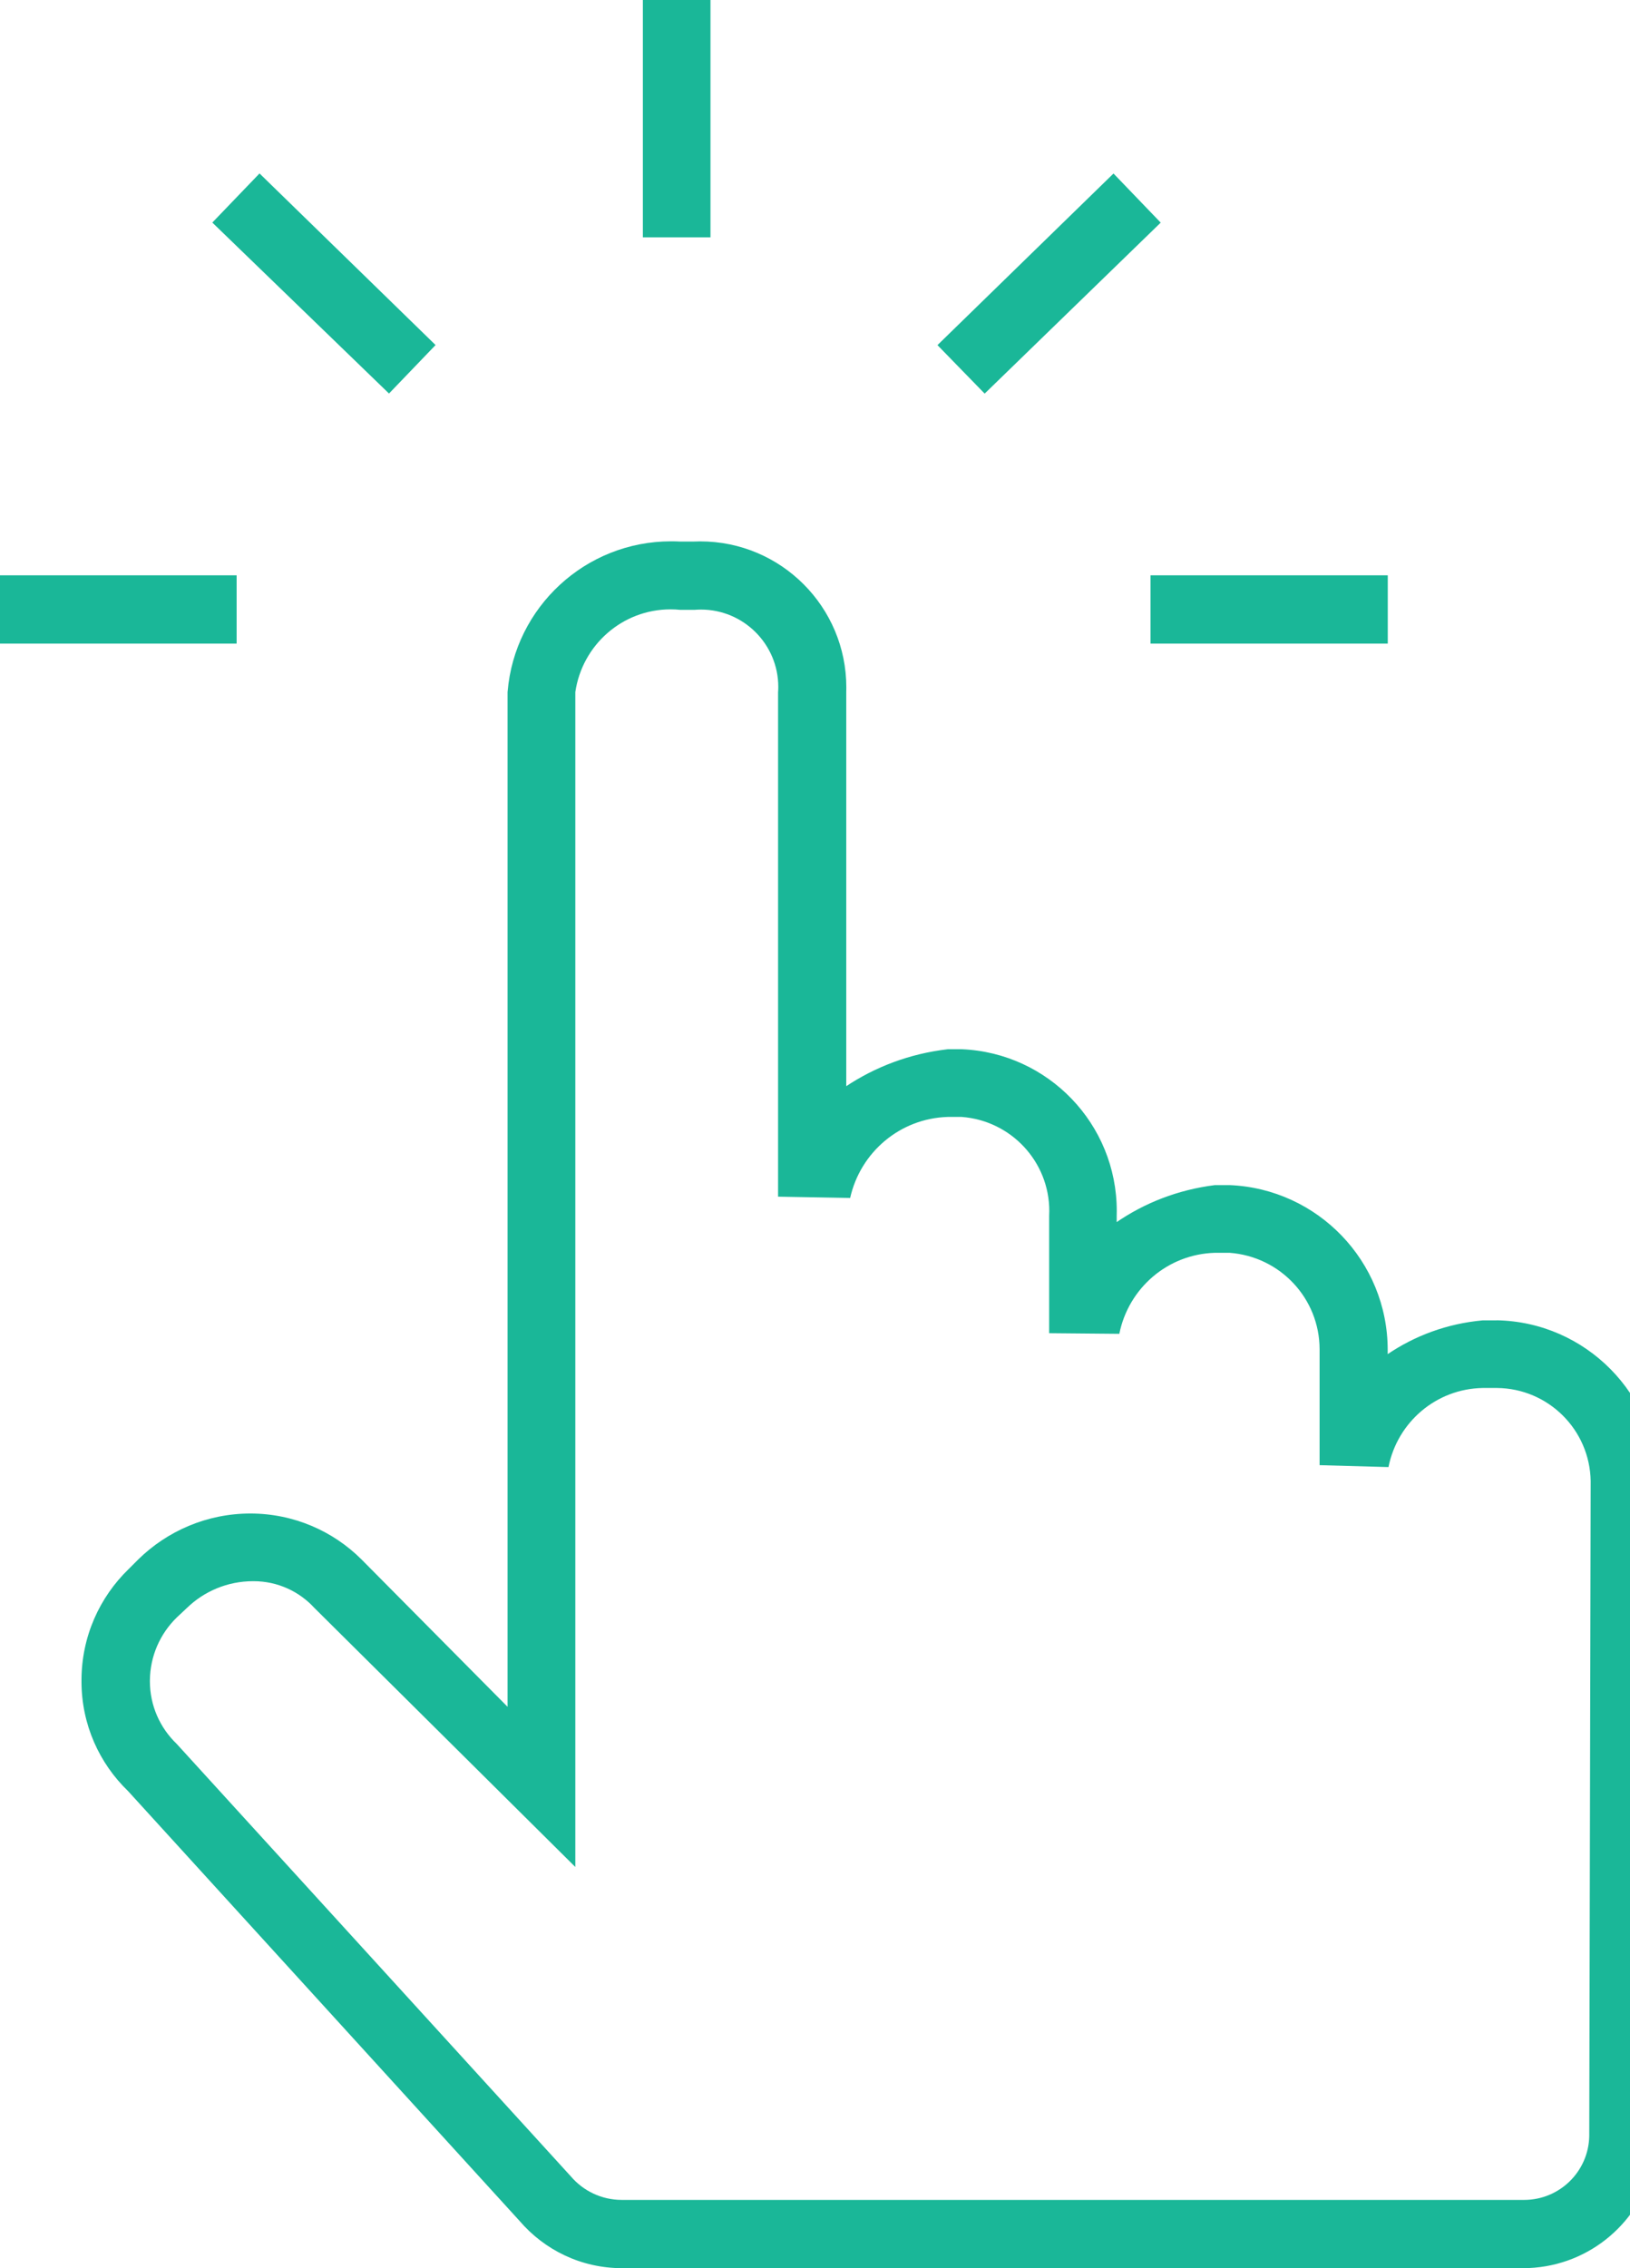 <!-- Generated by IcoMoon.io -->
<svg version="1.1" xmlns="http://www.w3.org/2000/svg" width="23" height="32" viewBox="0 0 23 32">
<title>Shape-375</title>
<path fill="#1ab798" d="M21.12 18.628h-0.198c-0.505 0.046-0.962 0.218-1.351 0.483l0.010-0.006v-0.036c0-0.007 0-0.015 0-0.023 0-1.252-0.988-2.273-2.227-2.326l-0.005-0h-0.207c-0.524 0.066-0.994 0.252-1.396 0.529l0.011-0.007v-0.090c0.001-0.020 0.001-0.043 0.001-0.067 0-1.228-0.968-2.229-2.183-2.282l-0.005-0h-0.198c-0.539 0.063-1.025 0.25-1.443 0.529l0.012-0.007v-5.561c0.001-0.019 0.001-0.042 0.001-0.065 0-1.138-0.923-2.061-2.061-2.061-0.029 0-0.058 0.001-0.086 0.002l0.004-0h-0.207c-0.036-0.002-0.079-0.003-0.122-0.003-1.212 0-2.207 0.932-2.307 2.118l-0.001 0.008v14.317l-2.061-2.079c-0.401-0.4-0.955-0.647-1.566-0.648h-0c-0.617 0-1.176 0.248-1.584 0.648l-0.135 0.135c-0.411 0.398-0.666 0.954-0.666 1.571 0 0.002 0 0.003 0 0.005v-0c-0 0.003-0 0.007-0 0.011 0 0.607 0.252 1.155 0.656 1.545l0.001 0.001 5.525 6.065c0.351 0.409 0.868 0.666 1.446 0.666 0.001 0 0.002 0 0.003 0h12.697c0.003 0 0.008 0 0.012 0 0.881 0 1.621-0.602 1.83-1.418l0.003-0.013 0.072-0.009v-9.629c-0.009-1.259-1.020-2.28-2.274-2.304l-0.002-0zM22.425 30.137c-0.010 0.499-0.418 0.9-0.919 0.9-0.009 0-0.018-0-0.028-0l0.001 0h-12.697c-0.003 0-0.005 0-0.008 0-0.288 0-0.546-0.129-0.719-0.332l-0.001-0.001-5.561-6.101c-0.233-0.223-0.378-0.537-0.378-0.884 0-0.002 0-0.005 0-0.007v0c0.002-0.349 0.146-0.664 0.378-0.891l0-0 0.144-0.135c0.241-0.234 0.571-0.378 0.934-0.378 0.001 0 0.001 0 0.002 0h-0c0.002 0 0.003 0 0.005 0 0.34 0 0.645 0.145 0.858 0.377l0.001 0.001 3.681 3.654v-16.576c0.097-0.663 0.662-1.167 1.344-1.167 0.046 0 0.092 0.002 0.137 0.007l-0.006-0h0.207c0.027-0.002 0.058-0.004 0.090-0.004 0.603 0 1.092 0.489 1.092 1.092 0 0.026-0.001 0.051-0.003 0.076l0-0.003v7.118l1.017 0.018c0.144-0.644 0.702-1.122 1.375-1.143l0.002-0h0.198c0.692 0.052 1.235 0.627 1.235 1.328 0 0.023-0.001 0.047-0.002 0.070l0-0.003v1.656l0.99 0.009c0.129-0.643 0.681-1.124 1.348-1.143l0.002-0h0.207c0.712 0.053 1.269 0.643 1.269 1.363 0 0.011-0 0.022-0 0.033l0-0.002v1.602l0.972 0.027c0.126-0.633 0.672-1.105 1.331-1.116h0.199c0.725 0.006 1.311 0.59 1.323 1.313v0.001zM3.339 8.117h-3.339v0.963h3.339v-0.963zM10.025 0h-0.954v3.348h0.954v-3.348zM6.146 4.868l-2.484-2.421-0.666 0.693 2.493 2.412zM16.234 9.080h3.348v-0.963h-3.348v0.963zM16.378 3.141l-0.666-0.693-2.484 2.421 0.666 0.684z"></path>
</svg>
